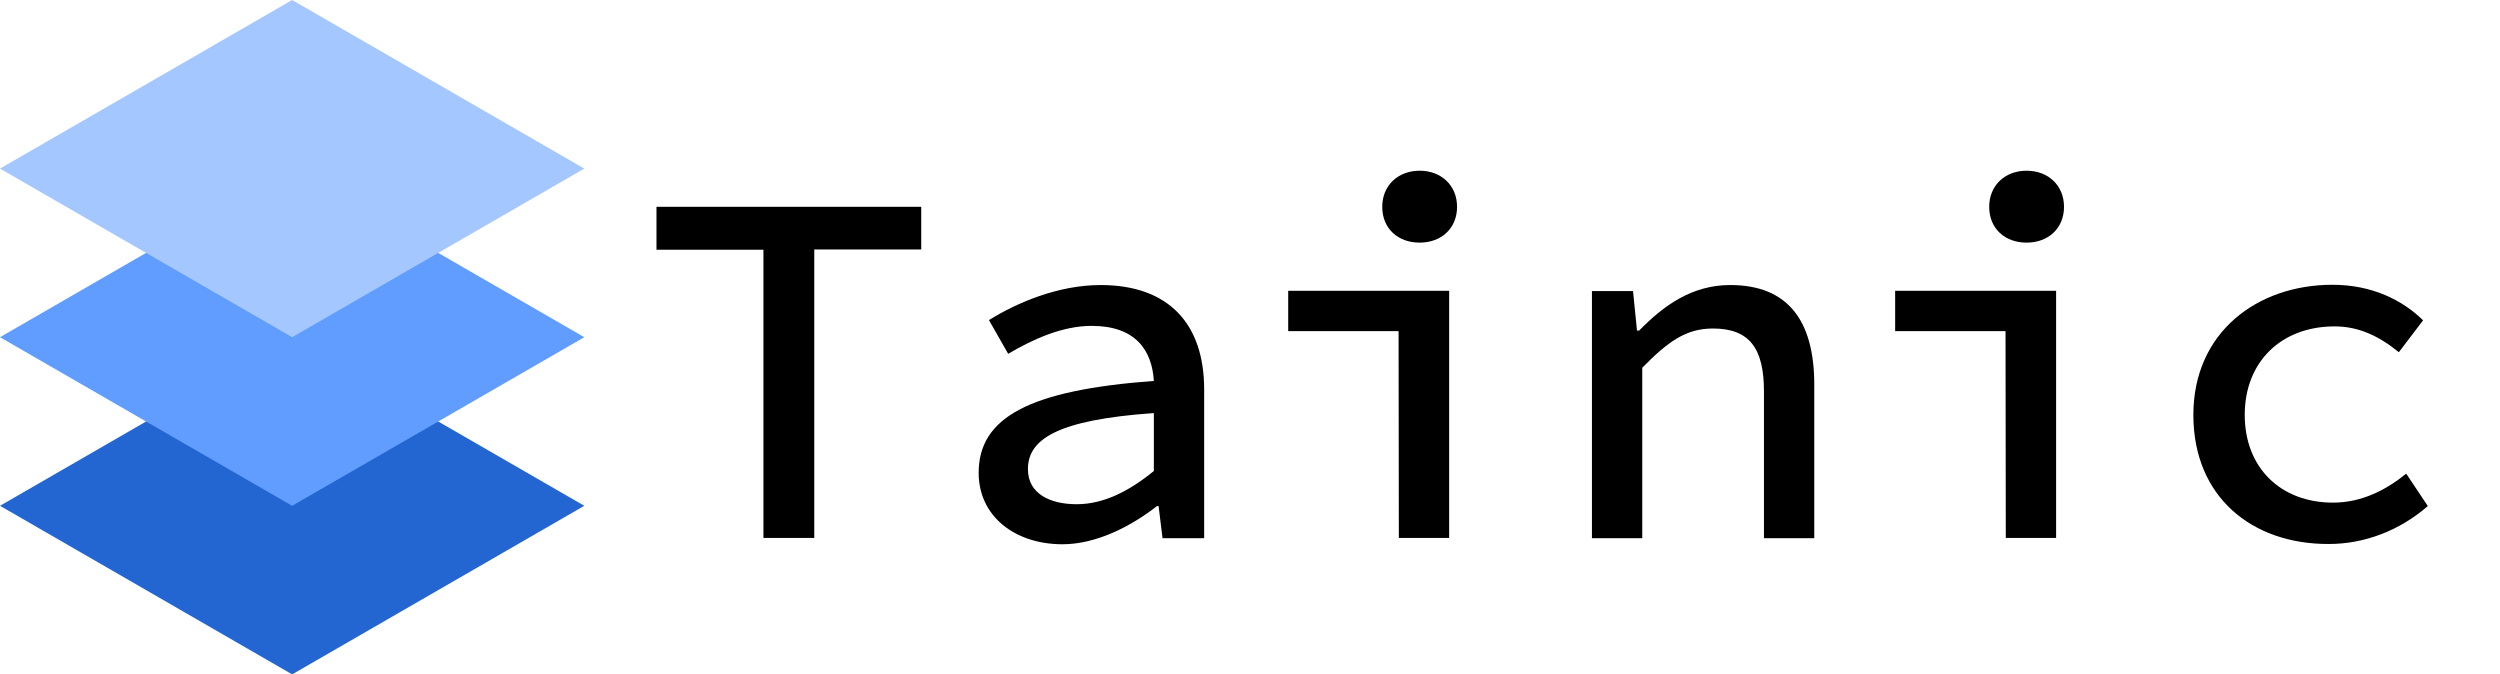 <?xml version="1.0" encoding="utf-8"?>
<!-- Generator: Adobe Illustrator 23.0.0, SVG Export Plug-In . SVG Version: 6.00 Build 0)  -->
<svg version="1.1" id="图层_1" xmlns="http://www.w3.org/2000/svg" xmlns:xlink="http://www.w3.org/1999/xlink" x="0px" y="0px"
	 viewBox="0 0 949 256" style="enable-background:new 0 0 949 256;" xml:space="preserve">
<style type="text/css">
	.st0{fill:#2366D1;}
	.st1{fill:#609DFF;}
	.st2{fill:#A4C7FF;}
</style>
<path class="st0" d="M110.9,128l110.9,64l-110.9,64L0,192L110.9,128z"/>
<path class="st1" d="M110.9,64l110.9,64l-110.9,64L0,128L110.9,64z"/>
<path class="st2" d="M110.9,0l110.9,64l-110.9,64L0,64L110.9,0z"/>
<g>
	<g>
		<path d="M289.8,94.8h-40.6V78.5h100.5v16.2h-40.6v109.5h-19.3V94.8z"/>
		<path d="M371.5,179.5c0-21,19.1-31.4,66.5-34.9c-0.7-11.6-6.9-20.9-23.6-20.9c-11.3,0-22.5,5.2-31.7,10.6l-7.3-12.8
			c10.5-6.5,26.1-13.3,42.4-13.3c25.9,0,39.3,14.8,39.3,39.6v56.5h-15.8l-1.5-12.2h-0.6c-10,7.8-23.1,14.5-35.9,14.5
			C385.3,206.6,371.5,196,371.5,179.5z M438,178.8v-22c-36.9,2.6-47.8,10-47.8,21.3c0,9.4,8.5,13.3,18.5,13.3
			C418.7,191.4,428.3,186.7,438,178.8z"/>
		<path d="M530.9,125.7H489v-15.3h61.1v93.8H531L530.9,125.7L530.9,125.7z M524.7,78.5c0-8.1,6-13.7,14.2-13.7s14.2,5.6,14.2,13.7
			c0,8.2-6,13.6-14.2,13.6S524.7,86.8,524.7,78.5z"/>
		<path d="M604.3,110.5h15.6l1.5,15h0.8c9.4-9.6,20.1-17.3,34.6-17.3c21.9,0,31.9,13.5,31.9,37.9v58.2h-19.1v-55.7
			c0-16.4-5.5-23.9-19.4-23.9c-10.2,0-17.1,5-26.8,14.9v64.7h-19.1V110.5z"/>
		<path d="M761.3,125.7h-41.9v-15.3h61.1v93.8h-19.1L761.3,125.7L761.3,125.7z M755.1,78.5c0-8.1,6-13.7,14.2-13.7
			s14.2,5.6,14.2,13.7c0,8.2-6,13.6-14.2,13.6S755.1,86.8,755.1,78.5z"/>
		<path d="M832.6,157.5c0-31.4,24.3-49.4,52.8-49.4c15.1,0,26.7,5.9,34.4,13.5l-9.2,12.1c-7.6-6.2-15.3-9.8-24.4-9.8
			c-20.2,0-34.1,13.4-34.1,33.6c0,20.1,13.7,33.3,33.5,33.3c11.1,0,20.4-5,27.8-11l8.2,12.3c-10.7,9.3-24,14.4-37.6,14.4
			C854.8,206.6,832.6,188.6,832.6,157.5z"/>
	</g>
</g>
</svg>
